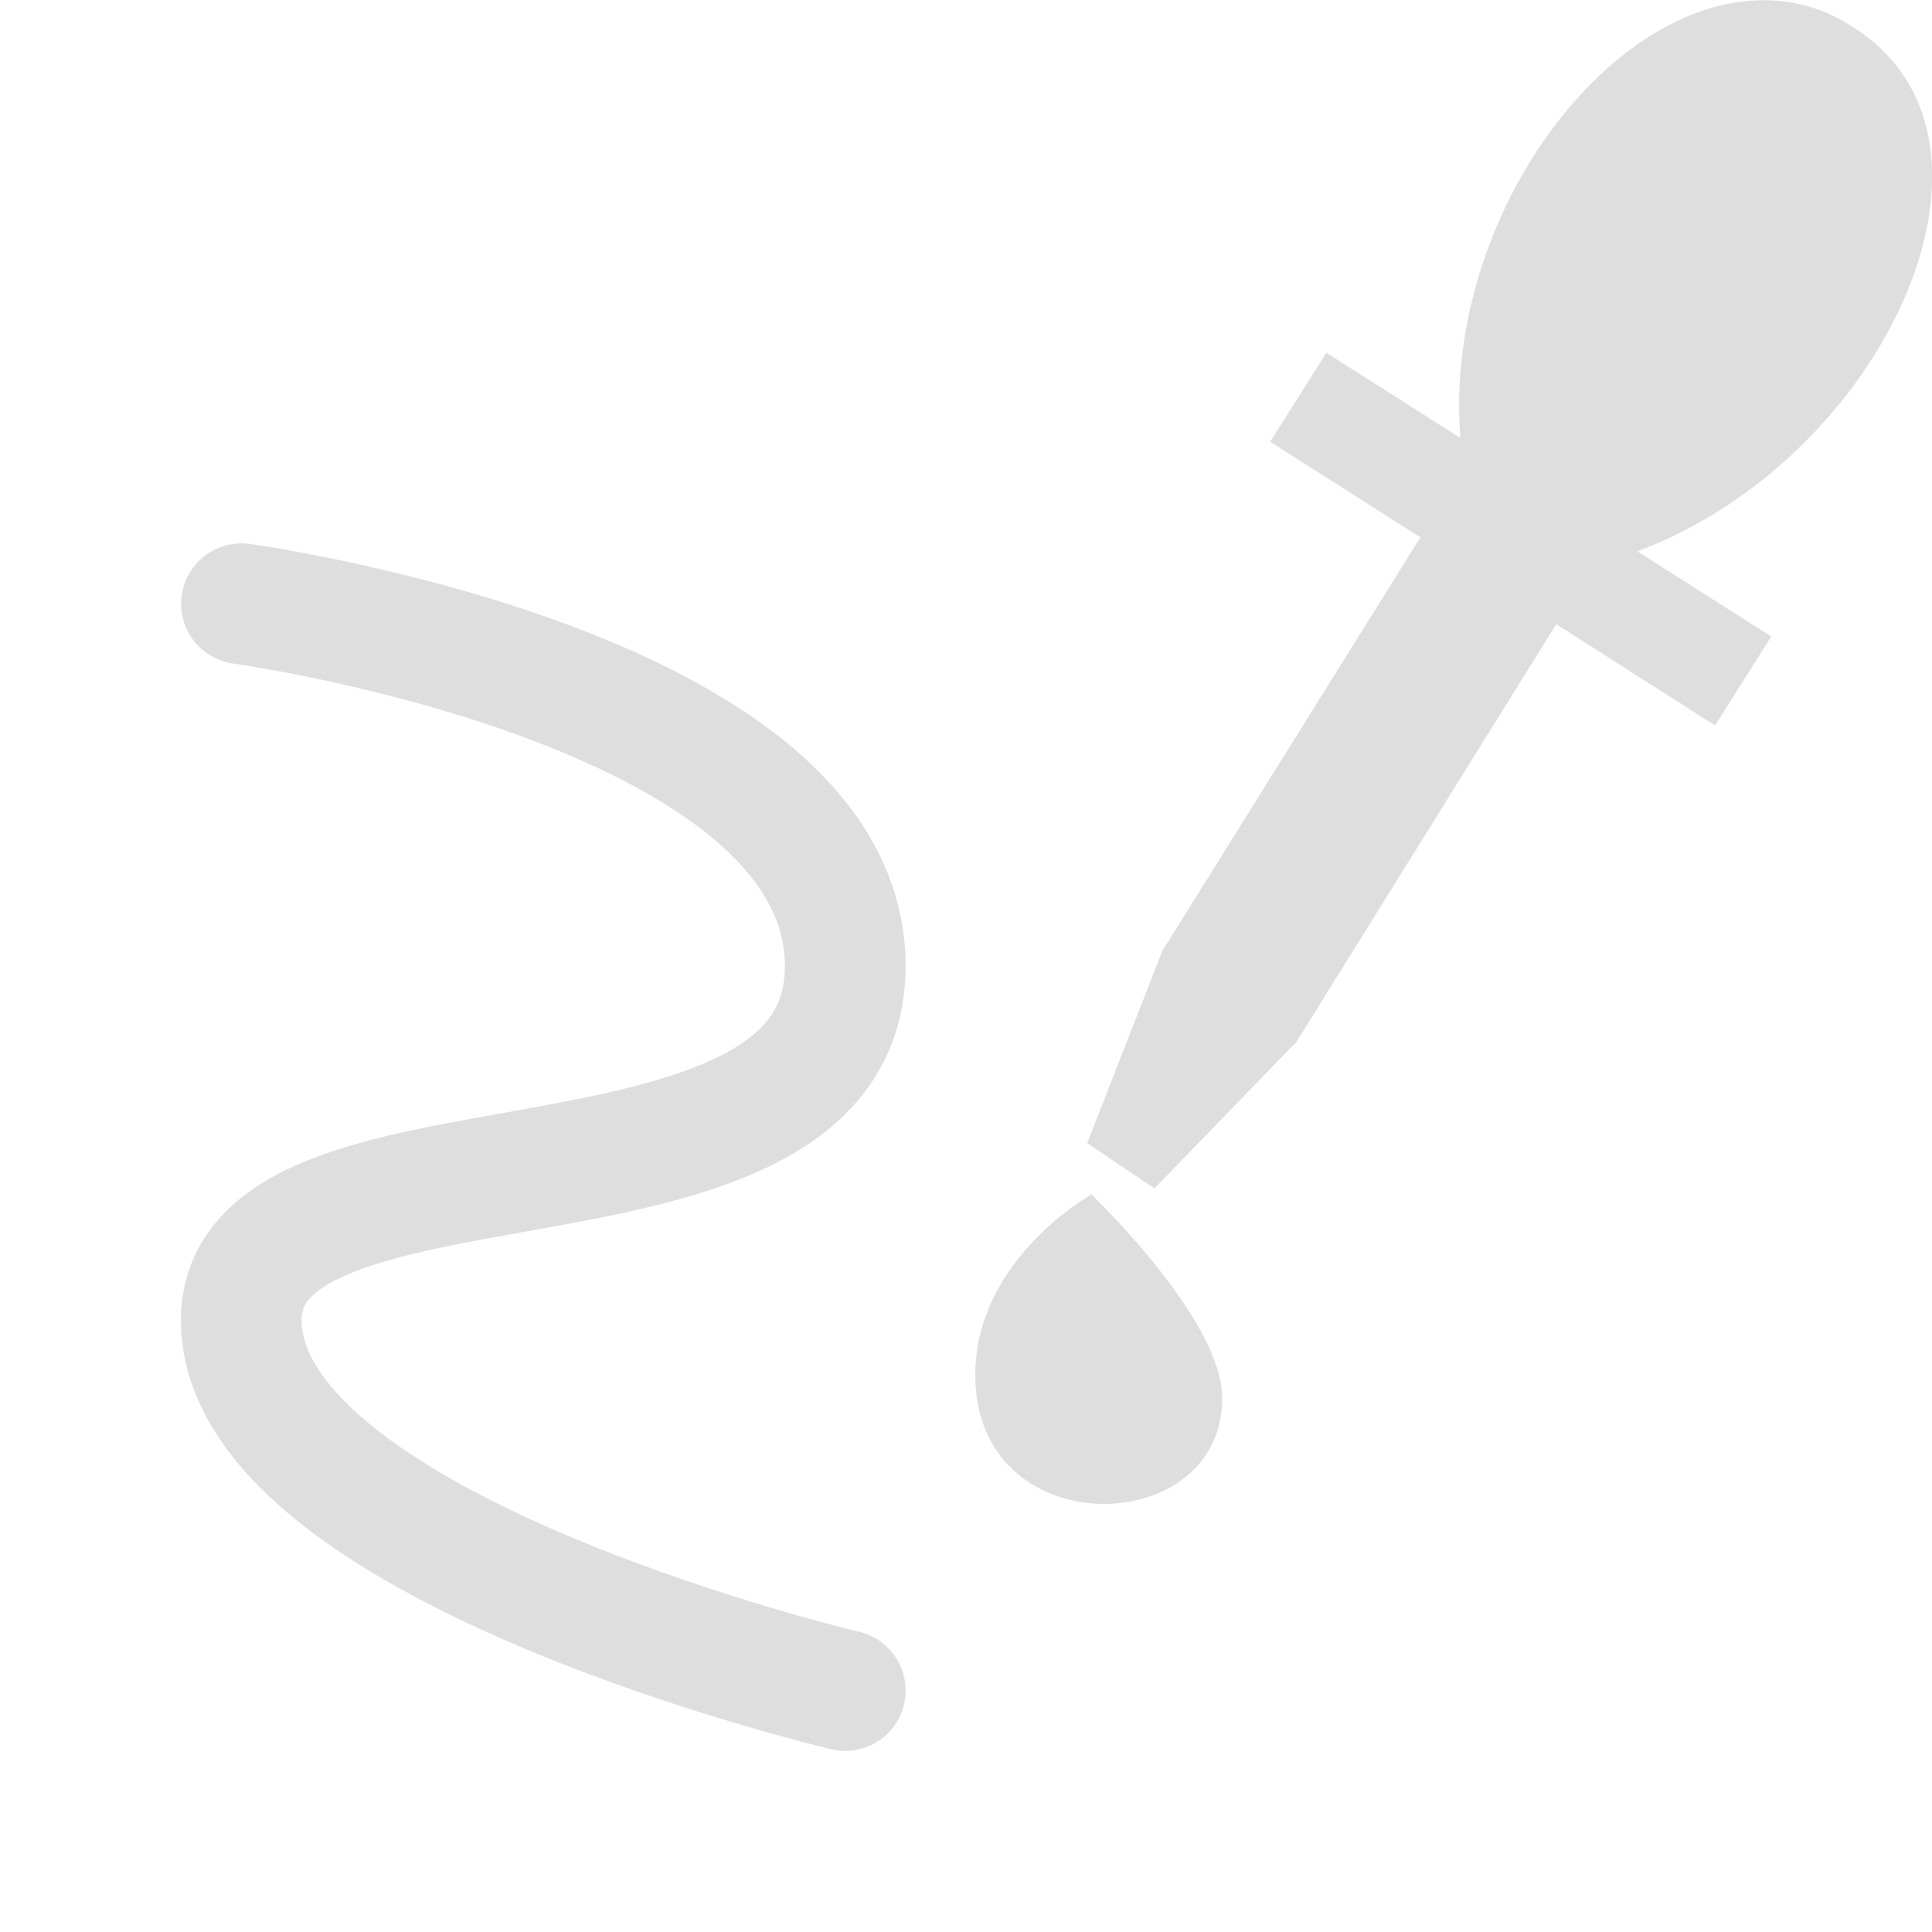 <svg width="16px" height="16px" version="1.1" viewBox="0 0 16 16" xmlns="http://www.w3.org/2000/svg">
 <filter id="a" x="0" y="0" width="1" height="1">
  <feColorMatrix in="SourceGraphic" values="0 0 0 0 1 0 0 0 0 1 0 0 0 0 1 0 0 0 1 0"/>
 </filter>
 <mask id="b">
  <g filter="url(#a)">
   <path d="m0 0h16v16h-16z" fill-opacity=".3"/>
  </g>
 </mask>
 <clipPath id="c">
  <path d="m0 0h1024v800h-1024z"/>
 </clipPath>
 <mask id="d">
  <g filter="url(#a)">
   <path d="m0 0h16v16h-16z" fill-opacity=".05"/>
  </g>
 </mask>
 <clipPath id="e">
  <path d="m0 0h1024v800h-1024z"/>
 </clipPath>
 <mask id="f">
  <g filter="url(#a)">
   <path d="m0 0h16v16h-16z" fill-opacity=".05"/>
  </g>
 </mask>
 <clipPath id="g">
  <path d="m0 0h1024v800h-1024z"/>
 </clipPath>
 <mask id="h">
  <g filter="url(#a)">
   <path d="m0 0h16v16h-16z" fill-opacity=".05"/>
  </g>
 </mask>
 <clipPath id="i">
  <path d="m0 0h1024v800h-1024z"/>
 </clipPath>
 <mask id="j">
  <g filter="url(#a)">
   <path d="m0 0h16v16h-16z" fill-opacity=".05"/>
  </g>
 </mask>
 <clipPath id="k">
  <path d="m0 0h1024v800h-1024z"/>
 </clipPath>
 <mask id="l">
  <g filter="url(#a)">
   <path d="m0 0h16v16h-16z" fill-opacity=".05"/>
  </g>
 </mask>
 <clipPath id="m">
  <path d="m0 0h1024v800h-1024z"/>
 </clipPath>
 <mask id="n">
  <g filter="url(#a)">
   <path d="m0 0h16v16h-16z" fill-opacity=".05"/>
  </g>
 </mask>
 <clipPath id="o">
  <path d="m0 0h1024v800h-1024z"/>
 </clipPath>
 <mask id="p">
  <g filter="url(#a)">
   <path d="m0 0h16v16h-16z" fill-opacity=".3"/>
  </g>
 </mask>
 <clipPath id="q">
  <path d="m0 0h1024v800h-1024z"/>
 </clipPath>
 <mask id="r">
  <g filter="url(#a)">
   <path d="m0 0h16v16h-16z" fill-opacity=".5"/>
  </g>
 </mask>
 <clipPath id="s">
  <path d="m0 0h1024v800h-1024z"/>
 </clipPath>
 <mask id="t">
  <g filter="url(#a)">
   <path d="m0 0h16v16h-16z" fill-opacity=".4"/>
  </g>
 </mask>
 <clipPath id="u">
  <path d="m0 0h1024v800h-1024z"/>
 </clipPath>
 <mask id="v">
  <g filter="url(#a)">
   <path d="m0 0h16v16h-16z" fill-opacity=".4"/>
  </g>
 </mask>
 <clipPath id="w">
  <path d="m0 0h1024v800h-1024z"/>
 </clipPath>
 <mask id="x">
  <g filter="url(#a)">
   <path d="m0 0h16v16h-16z" fill-opacity=".5"/>
  </g>
 </mask>
 <clipPath id="y">
  <path d="m0 0h1024v800h-1024z"/>
 </clipPath>
 <mask id="z">
  <g filter="url(#a)">
   <path d="m0 0h16v16h-16z" fill-opacity=".5"/>
  </g>
 </mask>
 <clipPath id="A">
  <path d="m0 0h1024v800h-1024z"/>
 </clipPath>
 <g transform="translate(-156 -620)" clip-path="url(#c)" mask="url(#b)">
  <path d="m562.46 212.06h10.449c-1.184 0.492-1.297 2.461 0 3h-10.449z" fill="#2e3436"/>
 </g>
 <g transform="translate(-156 -620)" clip-path="url(#e)" mask="url(#d)">
  <path d="m16 632h1v1h-1z" fill="#2e3436" fill-rule="evenodd"/>
 </g>
 <g transform="translate(-156 -620)" clip-path="url(#g)" mask="url(#f)">
  <path d="m17 631h1v1h-1z" fill="#2e3436" fill-rule="evenodd"/>
 </g>
 <g transform="translate(-156 -620)" clip-path="url(#i)" mask="url(#h)">
  <path d="m18 634h1v1h-1z" fill="#2e3436" fill-rule="evenodd"/>
 </g>
 <g transform="translate(-156 -620)" clip-path="url(#k)" mask="url(#j)">
  <path d="m16 634h1v1h-1z" fill="#2e3436" fill-rule="evenodd"/>
 </g>
 <g transform="translate(-156 -620)" clip-path="url(#m)" mask="url(#l)">
  <path d="m17 635h1v1h-1z" fill="#2e3436" fill-rule="evenodd"/>
 </g>
 <g transform="translate(-156 -620)" clip-path="url(#o)" mask="url(#n)">
  <path d="m19 635h1v1h-1z" fill="#2e3436" fill-rule="evenodd"/>
 </g>
 <g transform="translate(-156 -620)" clip-path="url(#q)" mask="url(#p)">
  <path d="m136 660v7h7v-7z" fill="#2e3436"/>
 </g>
 <g transform="translate(-156 -620)" clip-path="url(#s)" mask="url(#r)">
  <path d="m199 642h3v12h-3z" fill="#2e3436"/>
 </g>
 <g transform="translate(-156 -620)" clip-path="url(#u)" mask="url(#t)">
  <path d="m209.5 144.16c0.277 0 0.5 0.223 0.5 0.5v1c0 0.277-0.223 0.5-0.5 0.5s-0.5-0.223-0.5-0.5v-1c0-0.277 0.223-0.5 0.5-0.5z" fill="#2e3436"/>
 </g>
 <g transform="translate(-156 -620)" clip-path="url(#w)" mask="url(#v)">
  <path d="m206.5 144.16c0.277 0 0.5 0.223 0.5 0.5v1c0 0.277-0.223 0.5-0.5 0.5s-0.5-0.223-0.5-0.5v-1c0-0.277 0.223-0.5 0.5-0.5z" fill="#2e3436"/>
 </g>
 <g transform="translate(-156 -620)" clip-path="url(#y)" mask="url(#x)">
  <path d="m229.5 143.16c-0.547 0-1 0.457-1 1 0 0.547 0.453 1 1 1s1-0.453 1-1c0-0.543-0.453-1-1-1z" fill="#2e3436"/>
 </g>
 <g transform="translate(-156 -620)" clip-path="url(#A)" mask="url(#z)">
  <path d="m226.45 143.16c-0.52 0-0.953 0.434-0.953 0.953v0.094c0 0.52 0.434 0.953 0.953 0.953h0.094c0.52 0 0.953-0.434 0.953-0.953v-0.094c0-0.52-0.434-0.953-0.953-0.953z" fill="#2e3436"/>
 </g>
 <g transform="matrix(.746 -.061 .061 .746 5.288 .759)" fill="#dedede" stroke-width="1.336">
  <path d="m12.34 0c-1.7-0.01-3.58 2.2-3.59 4.56l-1.4-1.06-0.7 0.93 1.57 1.19-3.22 4.33-1 2.05 0.7 0.56 1.7-1.49 3.24-4.37 1.66 1.26 0.7-0.93-1.4-1.06c2.8-0.79 4.72-4.17 2.86-5.58-0.34-0.27-0.73-0.39-1.12-0.39zm-8.34 12.57s-1.46 0.66-1.45 2.06c0.02 1.73 2.63 1.82 2.71 0.27 0.04-0.87-1.26-2.33-1.26-2.33z" fill="#dedede" stroke-width="1.336"/>
 </g>
 <path d="m2 5s5 0.685 5 3c0 2.315-5.121 1.147-5 3s5 3 5 3" fill="none" stroke="#dedede" stroke-linecap="round" stroke-linejoin="round"/>
</svg>

